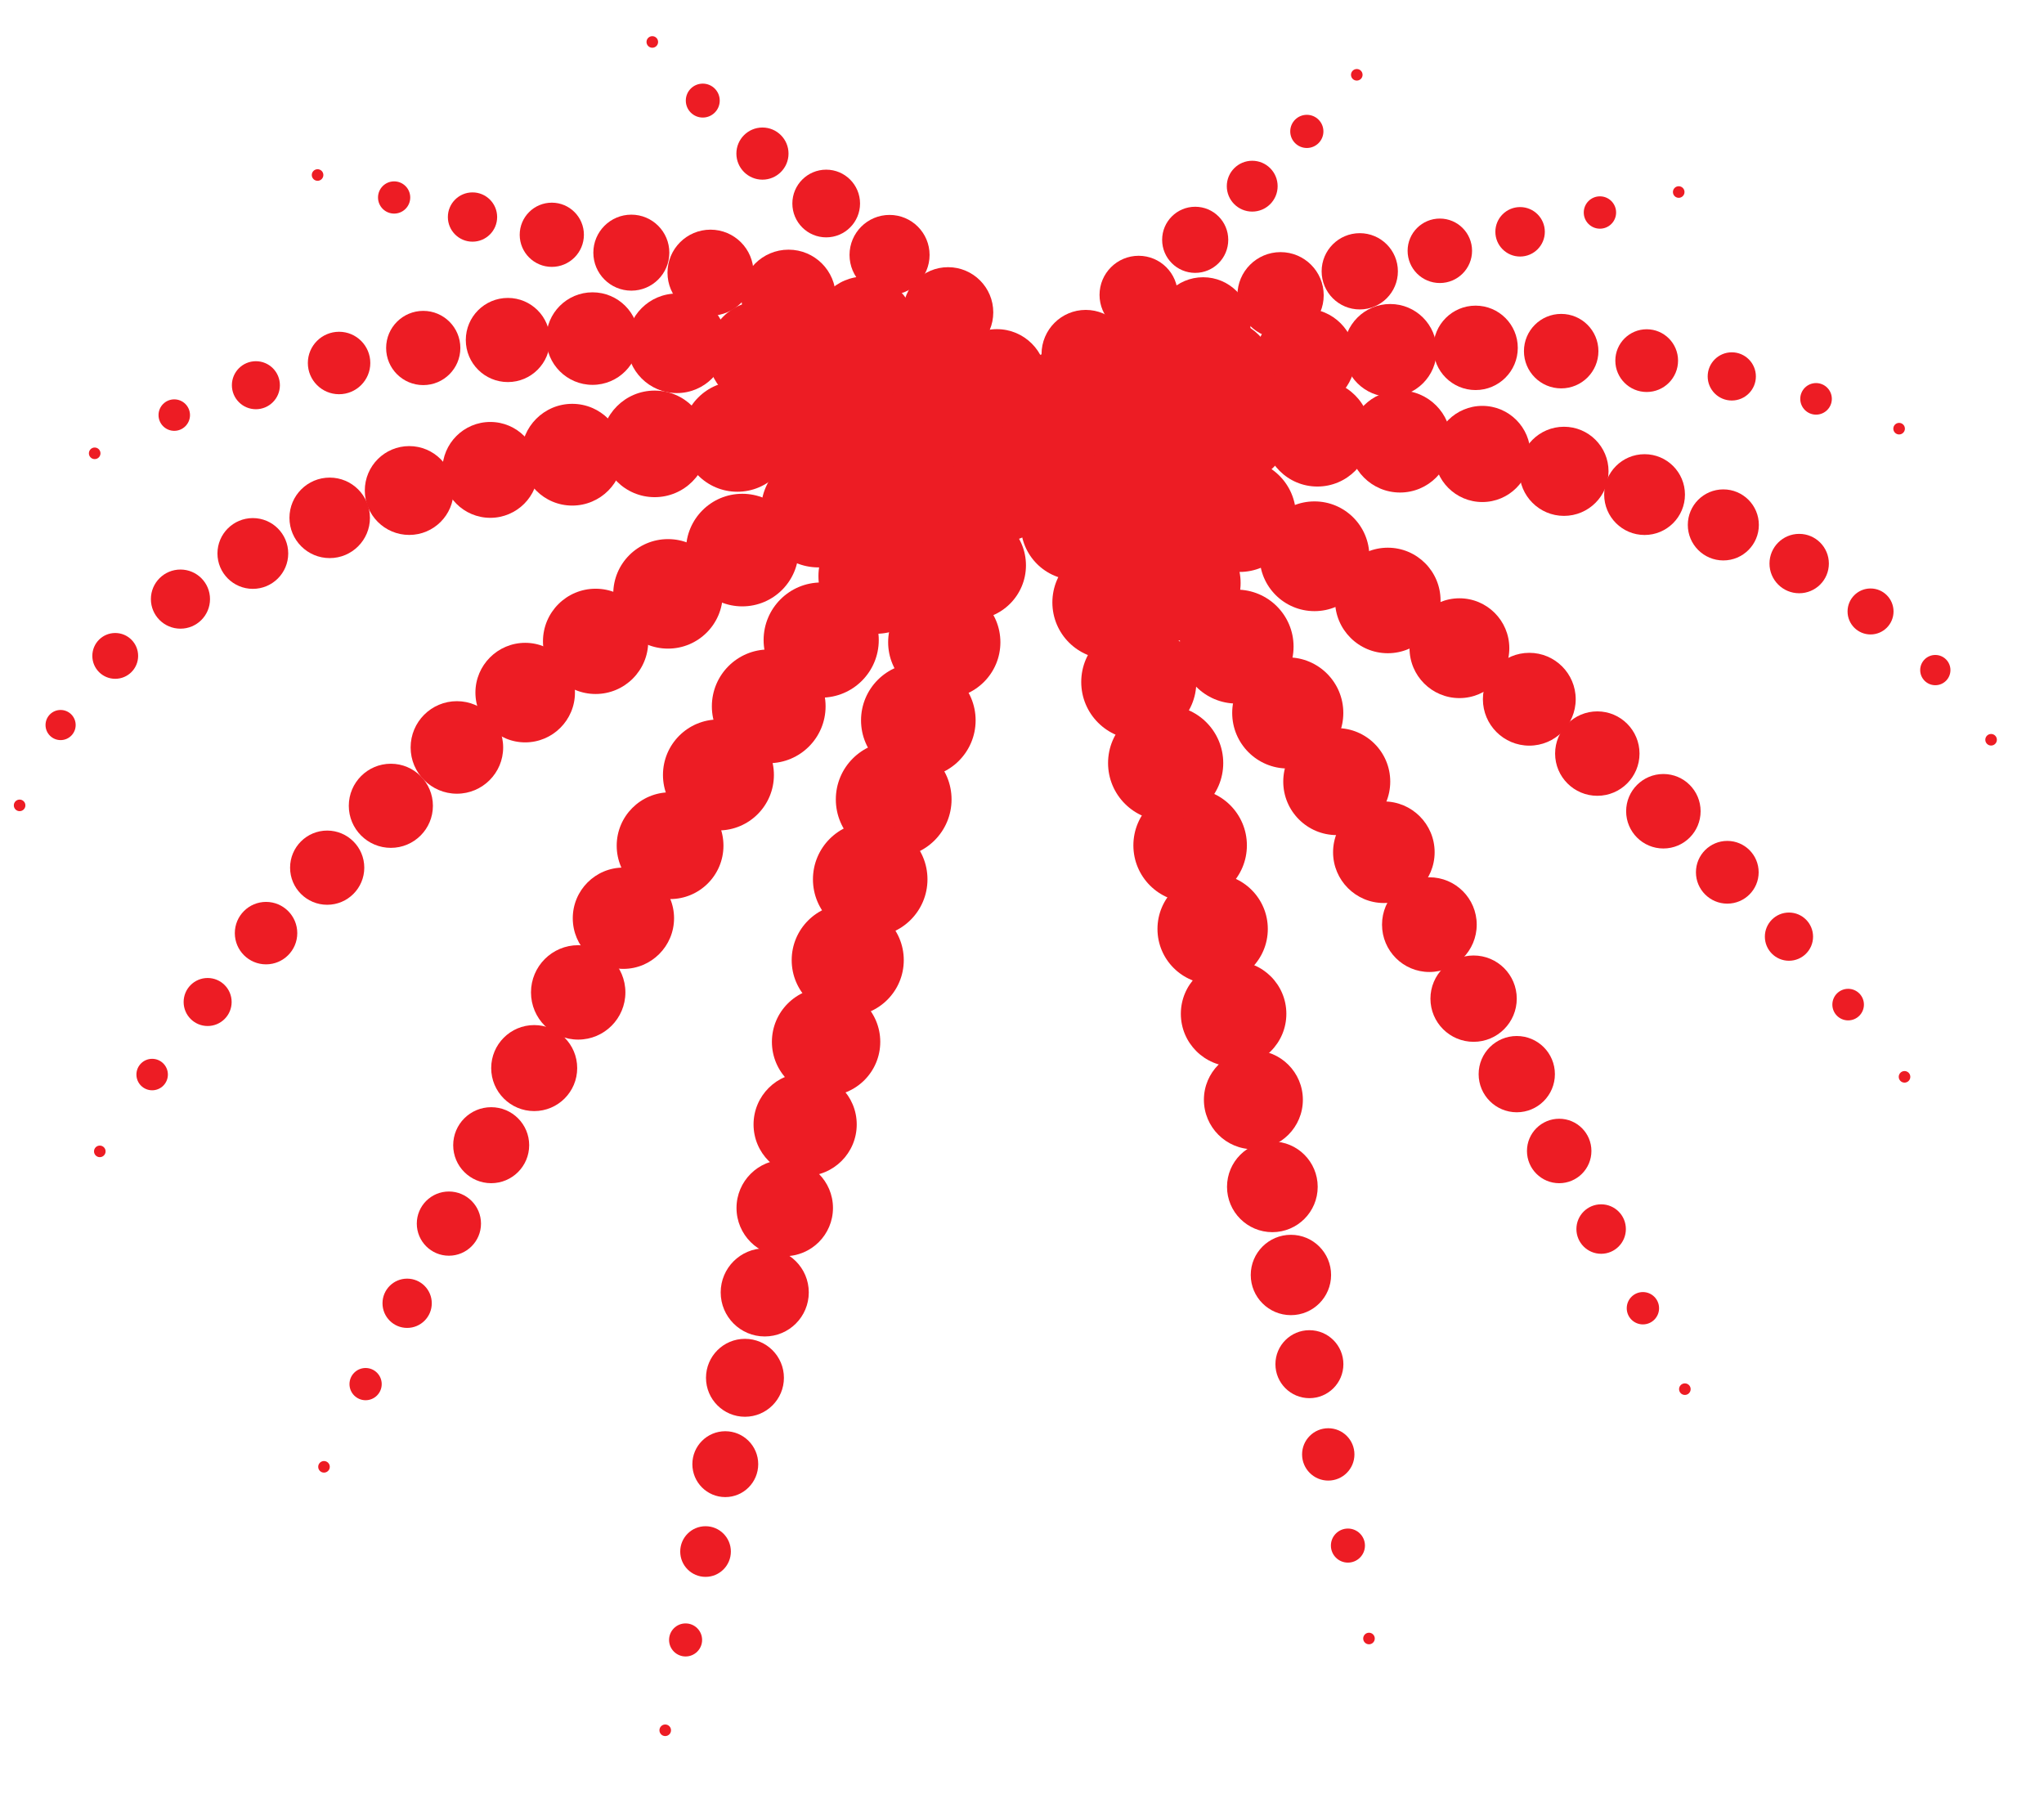 <svg version="1.1" xmlns="http://www.w3.org/2000/svg" xmlns:xlink="http://www.w3.org/1999/xlink" x="0px" y="0px" viewBox="0 0 194.215 172.117" enable-background="new 0 0 194.215 172.117" xml:space="preserve"> <g id="Layer_1"> </g> <g id="Layer_2"> <g id="Palm-Tree_1_"> <g class="color1"> <line fill="none" x1="194.215" y1="82.702" x2="194.215" y2="82.702"/> <g> <circle fill="#ED1C24" cx="189.188" cy="70.282" r="0.55"/> <circle fill="#ED1C24" cx="183.888" cy="63.663" r="1.437"/> <circle fill="#ED1C24" cx="177.734" cy="58.093" r="2.184"/> <circle fill="#ED1C24" cx="170.953" cy="53.542" r="2.821"/> <circle fill="#ED1C24" cx="163.746" cy="49.87" r="3.375"/> <circle fill="#ED1C24" cx="156.262" cy="46.989" r="3.838"/> <circle fill="#ED1C24" cx="148.605" cy="44.778" r="4.234"/> <circle fill="#ED1C24" cx="140.847" cy="43.129" r="4.568"/> <circle fill="#ED1C24" cx="133.027" cy="41.946" r="4.847"/> <circle fill="#ED1C24" cx="125.173" cy="41.149" r="5.075"/> <circle fill="#ED1C24" cx="117.3" cy="40.667" r="5.258"/> <circle fill="#ED1C24" cx="109.425" cy="40.467" r="5.376"/> <circle fill="#ED1C24" cx="101.549" cy="40.463" r="5.454"/> <circle fill="#ED1C24" cx="93.67" cy="40.591" r="5.498"/> <circle fill="#ED1C24" cx="85.801" cy="40.784" r="5.45"/> <circle fill="#ED1C24" cx="77.928" cy="41.044" r="5.367"/> <circle fill="#ED1C24" cx="70.059" cy="41.471" r="5.248"/> <circle fill="#ED1C24" cx="62.204" cy="42.171" r="5.063"/> <circle fill="#ED1C24" cx="54.373" cy="43.2" r="4.833"/> <circle fill="#ED1C24" cx="46.587" cy="44.643" r="4.554"/> <circle fill="#ED1C24" cx="38.883" cy="46.602" r="4.22"/> <circle fill="#ED1C24" cx="31.327" cy="49.199" r="3.824"/> <circle fill="#ED1C24" cx="24.024" cy="52.583" r="3.362"/> <circle fill="#ED1C24" cx="17.146" cy="56.919" r="2.809"/> <circle fill="#ED1C24" cx="10.949" cy="62.315" r="2.176"/> <circle fill="#ED1C24" cx="5.758" cy="68.883" r="1.432"/> <circle fill="#ED1C24" cx="1.863" cy="76.516" r="0.55"/> </g> <line fill="none" x1="0" y1="83.346" x2="0" y2="83.346"/> </g> <g> <line fill="none" x1="167.196" y1="14.351" x2="167.196" y2="14.351"/> <g> <circle fill="#ED1C24" cx="159.507" cy="18.244" r="0.55"/> <circle fill="#ED1C24" cx="152.021" cy="20.19" r="1.537"/> <circle fill="#ED1C24" cx="144.435" cy="22.023" r="2.35"/> <circle fill="#ED1C24" cx="136.809" cy="23.827" r="3.062"/> <circle fill="#ED1C24" cx="129.201" cy="25.776" r="3.623"/> <circle fill="#ED1C24" cx="121.675" cy="28.053" r="4.1"/> <circle fill="#ED1C24" cx="114.319" cy="30.84" r="4.5"/> <circle fill="#ED1C24" cx="107.247" cy="34.289" r="4.825"/> <circle fill="#ED1C24" cx="100.586" cy="38.486" r="5.083"/> <circle fill="#ED1C24" cx="94.441" cy="43.445" r="5.279"/> <circle fill="#ED1C24" cx="88.706" cy="48.923" r="5.412"/> <circle fill="#ED1C24" cx="83.241" cy="54.737" r="5.475"/> <circle fill="#ED1C24" cx="78.027" cy="60.81" r="5.471"/> <circle fill="#ED1C24" cx="73.042" cy="67.106" r="5.403"/> <circle fill="#ED1C24" cx="68.264" cy="73.626" r="5.271"/> <circle fill="#ED1C24" cx="63.669" cy="80.346" r="5.072"/> <circle fill="#ED1C24" cx="59.235" cy="87.237" r="4.812"/> <circle fill="#ED1C24" cx="54.938" cy="94.284" r="4.485"/> <circle fill="#ED1C24" cx="50.758" cy="101.475" r="4.086"/> <circle fill="#ED1C24" cx="46.671" cy="108.801" r="3.61"/> <circle fill="#ED1C24" cx="42.653" cy="116.251" r="3.05"/> <circle fill="#ED1C24" cx="38.685" cy="123.82" r="2.341"/> <circle fill="#ED1C24" cx="34.738" cy="131.5" r="1.531"/> <circle fill="#ED1C24" cx="30.785" cy="139.358" r="0.55"/> </g> <line fill="none" x1="27.018" y1="146.119" x2="27.018" y2="146.119"/> </g> <g> <line fill="none" x1="167.835" y1="145.631" x2="167.835" y2="145.631"/> <g> <circle fill="#ED1C24" cx="160.091" cy="131.979" r="0.55"/> <circle fill="#ED1C24" cx="156.104" cy="124.291" r="1.536"/> <circle fill="#ED1C24" cx="152.136" cy="116.768" r="2.35"/> <circle fill="#ED1C24" cx="148.15" cy="109.35" r="3.062"/> <circle fill="#ED1C24" cx="144.119" cy="102.051" r="3.623"/> <circle fill="#ED1C24" cx="140.017" cy="94.879" r="4.101"/> <circle fill="#ED1C24" cx="135.815" cy="87.847" r="4.499"/> <circle fill="#ED1C24" cx="131.49" cy="80.967" r="4.825"/> <circle fill="#ED1C24" cx="127.014" cy="74.257" r="5.083"/> <circle fill="#ED1C24" cx="122.359" cy="67.734" r="5.279"/> <circle fill="#ED1C24" cx="117.499" cy="61.431" r="5.412"/> <circle fill="#ED1C24" cx="112.404" cy="55.389" r="5.475"/> <circle fill="#ED1C24" cx="107.045" cy="49.613" r="5.471"/> <circle fill="#ED1C24" cx="101.394" cy="44.158" r="5.403"/> <circle fill="#ED1C24" cx="95.419" cy="39.112" r="5.271"/> <circle fill="#ED1C24" cx="89.017" cy="34.69" r="5.072"/> <circle fill="#ED1C24" cx="82.137" cy="31.083" r="4.812"/> <circle fill="#ED1C24" cx="74.925" cy="28.205" r="4.485"/> <circle fill="#ED1C24" cx="67.51" cy="25.906" r="4.087"/> <circle fill="#ED1C24" cx="59.988" cy="24.004" r="3.61"/> <circle fill="#ED1C24" cx="52.431" cy="22.305" r="3.05"/> <circle fill="#ED1C24" cx="44.896" cy="20.62" r="2.341"/> <circle fill="#ED1C24" cx="37.449" cy="18.762" r="1.531"/> <circle fill="#ED1C24" cx="30.175" cy="16.627" r="0.55"/> </g> <line fill="none" x1="26.38" y1="14.641" x2="26.38" y2="14.641"/> </g> <g> <line fill="none" x1="132.996" y1="0" x2="132.996" y2="0"/> <g> <circle fill="#ED1C24" cx="128.918" cy="7.107" r="0.55"/> <circle fill="#ED1C24" cx="124.171" cy="12.484" r="1.576"/> <circle fill="#ED1C24" cx="118.982" cy="17.688" r="2.415"/> <circle fill="#ED1C24" cx="113.564" cy="22.784" r="3.141"/> <circle fill="#ED1C24" cx="108.191" cy="28.017" r="3.716"/> <circle fill="#ED1C24" cx="103.164" cy="33.643" r="4.2"/> <circle fill="#ED1C24" cx="98.764" cy="39.823" r="4.598"/> <circle fill="#ED1C24" cx="95.167" cy="46.56" r="4.916"/> <circle fill="#ED1C24" cx="92.325" cy="53.71" r="5.159"/> <circle fill="#ED1C24" cx="89.722" cy="61.019" r="5.333"/> <circle fill="#ED1C24" cx="87.257" cy="68.437" r="5.444"/> <circle fill="#ED1C24" cx="84.916" cy="75.95" r="5.498"/> <circle fill="#ED1C24" cx="82.685" cy="83.542" r="5.441"/> <circle fill="#ED1C24" cx="80.549" cy="91.22" r="5.325"/> <circle fill="#ED1C24" cx="78.492" cy="98.982" r="5.148"/> <circle fill="#ED1C24" cx="76.502" cy="106.83" r="4.902"/> <circle fill="#ED1C24" cx="74.564" cy="114.764" r="4.583"/> <circle fill="#ED1C24" cx="72.663" cy="122.787" r="4.185"/> <circle fill="#ED1C24" cx="70.784" cy="130.9" r="3.702"/> <circle fill="#ED1C24" cx="68.915" cy="139.105" r="3.129"/> <circle fill="#ED1C24" cx="67.039" cy="147.407" r="2.406"/> <circle fill="#ED1C24" cx="65.143" cy="155.805" r="1.57"/> <circle fill="#ED1C24" cx="63.208" cy="164.388" r="0.55"/> </g> <line fill="none" x1="61.216" y1="172.117" x2="61.216" y2="172.117"/> </g> <g> <line fill="none" x1="188.919" y1="115.019" x2="188.919" y2="115.019"/> <g> <circle fill="#ED1C24" cx="180.963" cy="102.307" r="0.55"/> <circle fill="#ED1C24" cx="175.605" cy="95.444" r="1.5"/> <circle fill="#ED1C24" cx="169.982" cy="88.988" r="2.29"/> <circle fill="#ED1C24" cx="164.123" cy="82.872" r="2.98"/> <circle fill="#ED1C24" cx="158.049" cy="77.074" r="3.538"/> <circle fill="#ED1C24" cx="151.772" cy="71.596" r="4.01"/> <circle fill="#ED1C24" cx="145.31" cy="66.432" r="4.409"/> <circle fill="#ED1C24" cx="138.67" cy="61.583" r="4.741"/> <circle fill="#ED1C24" cx="131.864" cy="57.048" r="5.013"/> <circle fill="#ED1C24" cx="124.898" cy="52.849" r="5.213"/> <circle fill="#ED1C24" cx="117.779" cy="48.983" r="5.356"/> <circle fill="#ED1C24" cx="110.515" cy="45.459" r="5.449"/> <circle fill="#ED1C24" cx="103.109" cy="42.286" r="5.498"/> <circle fill="#ED1C24" cx="95.572" cy="39.485" r="5.446"/> <circle fill="#ED1C24" cx="87.912" cy="37.083" r="5.348"/> <circle fill="#ED1C24" cx="80.139" cy="35.111" r="5.202"/> <circle fill="#ED1C24" cx="72.267" cy="33.605" r="5.001"/> <circle fill="#ED1C24" cx="64.313" cy="32.616" r="4.729"/> <circle fill="#ED1C24" cx="56.301" cy="32.168" r="4.396"/> <circle fill="#ED1C24" cx="48.256" cy="32.302" r="3.997"/> <circle fill="#ED1C24" cx="40.215" cy="33.061" r="3.526"/> <circle fill="#ED1C24" cx="32.218" cy="34.487" r="2.967"/> <circle fill="#ED1C24" cx="24.314" cy="36.598" r="2.281"/> <circle fill="#ED1C24" cx="16.558" cy="39.437" r="1.495"/> <circle fill="#ED1C24" cx="8.997" cy="43.068" r="0.55"/> </g> <line fill="none" x1="5.296" y1="44.922" x2="5.296" y2="44.922"/> </g> <g> <line fill="none" x1="188.484" y1="43.779" x2="188.484" y2="43.779"/> <g> <circle fill="#ED1C24" cx="180.448" cy="40.726" r="0.55"/> <circle fill="#ED1C24" cx="172.556" cy="37.894" r="1.5"/> <circle fill="#ED1C24" cx="164.549" cy="35.762" r="2.29"/> <circle fill="#ED1C24" cx="156.464" cy="34.262" r="2.98"/> <circle fill="#ED1C24" cx="148.339" cy="33.361" r="3.538"/> <circle fill="#ED1C24" cx="140.206" cy="33.048" r="4.01"/> <circle fill="#ED1C24" cx="132.095" cy="33.292" r="4.409"/> <circle fill="#ED1C24" cx="124.031" cy="34.066" r="4.741"/> <circle fill="#ED1C24" cx="116.04" cy="35.344" r="5.013"/> <circle fill="#ED1C24" cx="108.139" cy="37.111" r="5.213"/> <circle fill="#ED1C24" cx="100.347" cy="39.333" r="5.356"/> <circle fill="#ED1C24" cx="92.677" cy="41.982" r="5.449"/> <circle fill="#ED1C24" cx="85.144" cy="45.031" r="5.498"/> <circle fill="#ED1C24" cx="77.758" cy="48.461" r="5.446"/> <circle fill="#ED1C24" cx="70.53" cy="52.261" r="5.348"/> <circle fill="#ED1C24" cx="63.472" cy="56.421" r="5.202"/> <circle fill="#ED1C24" cx="56.592" cy="60.933" r="5.001"/> <circle fill="#ED1C24" cx="49.902" cy="65.802" r="4.729"/> <circle fill="#ED1C24" cx="43.413" cy="71.012" r="4.396"/> <circle fill="#ED1C24" cx="37.138" cy="76.556" r="3.996"/> <circle fill="#ED1C24" cx="31.088" cy="82.435" r="3.525"/> <circle fill="#ED1C24" cx="25.279" cy="88.653" r="2.967"/> <circle fill="#ED1C24" cx="19.729" cy="95.197" r="2.281"/> <circle fill="#ED1C24" cx="14.457" cy="102.09" r="1.495"/> <circle fill="#ED1C24" cx="9.483" cy="109.388" r="0.55"/> </g> <line fill="none" x1="5.729" y1="115.875" x2="5.729" y2="115.875"/> </g> <g> <line fill="none" x1="134.294" y1="171.477" x2="134.294" y2="171.477"/> <g> <circle fill="#ED1C24" cx="130.077" cy="155.669" r="0.55"/> <circle fill="#ED1C24" cx="128.076" cy="146.841" r="1.618"/> <circle fill="#ED1C24" cx="126.207" cy="138.179" r="2.487"/> <circle fill="#ED1C24" cx="124.416" cy="129.606" r="3.229"/> <circle fill="#ED1C24" cx="122.659" cy="121.131" r="3.817"/> <circle fill="#ED1C24" cx="120.896" cy="112.756" r="4.308"/> <circle fill="#ED1C24" cx="119.093" cy="104.486" r="4.702"/> <circle fill="#ED1C24" cx="117.213" cy="96.318" r="5.013"/> <circle fill="#ED1C24" cx="115.222" cy="88.258" r="5.242"/> <circle fill="#ED1C24" cx="113.083" cy="80.315" r="5.393"/> <circle fill="#ED1C24" cx="110.757" cy="72.496" r="5.472"/> <circle fill="#ED1C24" cx="108.204" cy="64.794" r="5.468"/> <circle fill="#ED1C24" cx="105.377" cy="57.236" r="5.384"/> <circle fill="#ED1C24" cx="102.226" cy="49.875" r="5.23"/> <circle fill="#ED1C24" cx="98.694" cy="42.764" r="5.001"/> <circle fill="#ED1C24" cx="94.726" cy="35.962" r="4.69"/> <circle fill="#ED1C24" cx="90.085" cy="29.677" r="4.293"/> <circle fill="#ED1C24" cx="84.523" cy="24.222" r="3.803"/> <circle fill="#ED1C24" cx="78.503" cy="19.335" r="3.216"/> <circle fill="#ED1C24" cx="72.446" cy="14.592" r="2.477"/> <circle fill="#ED1C24" cx="66.775" cy="9.557" r="1.612"/> <circle fill="#ED1C24" cx="61.98" cy="3.986" r="0.55"/> </g> <line fill="none" x1="59.917" y1="0.293" x2="59.917" y2="0.293"/> </g> </g> </g> </svg>
